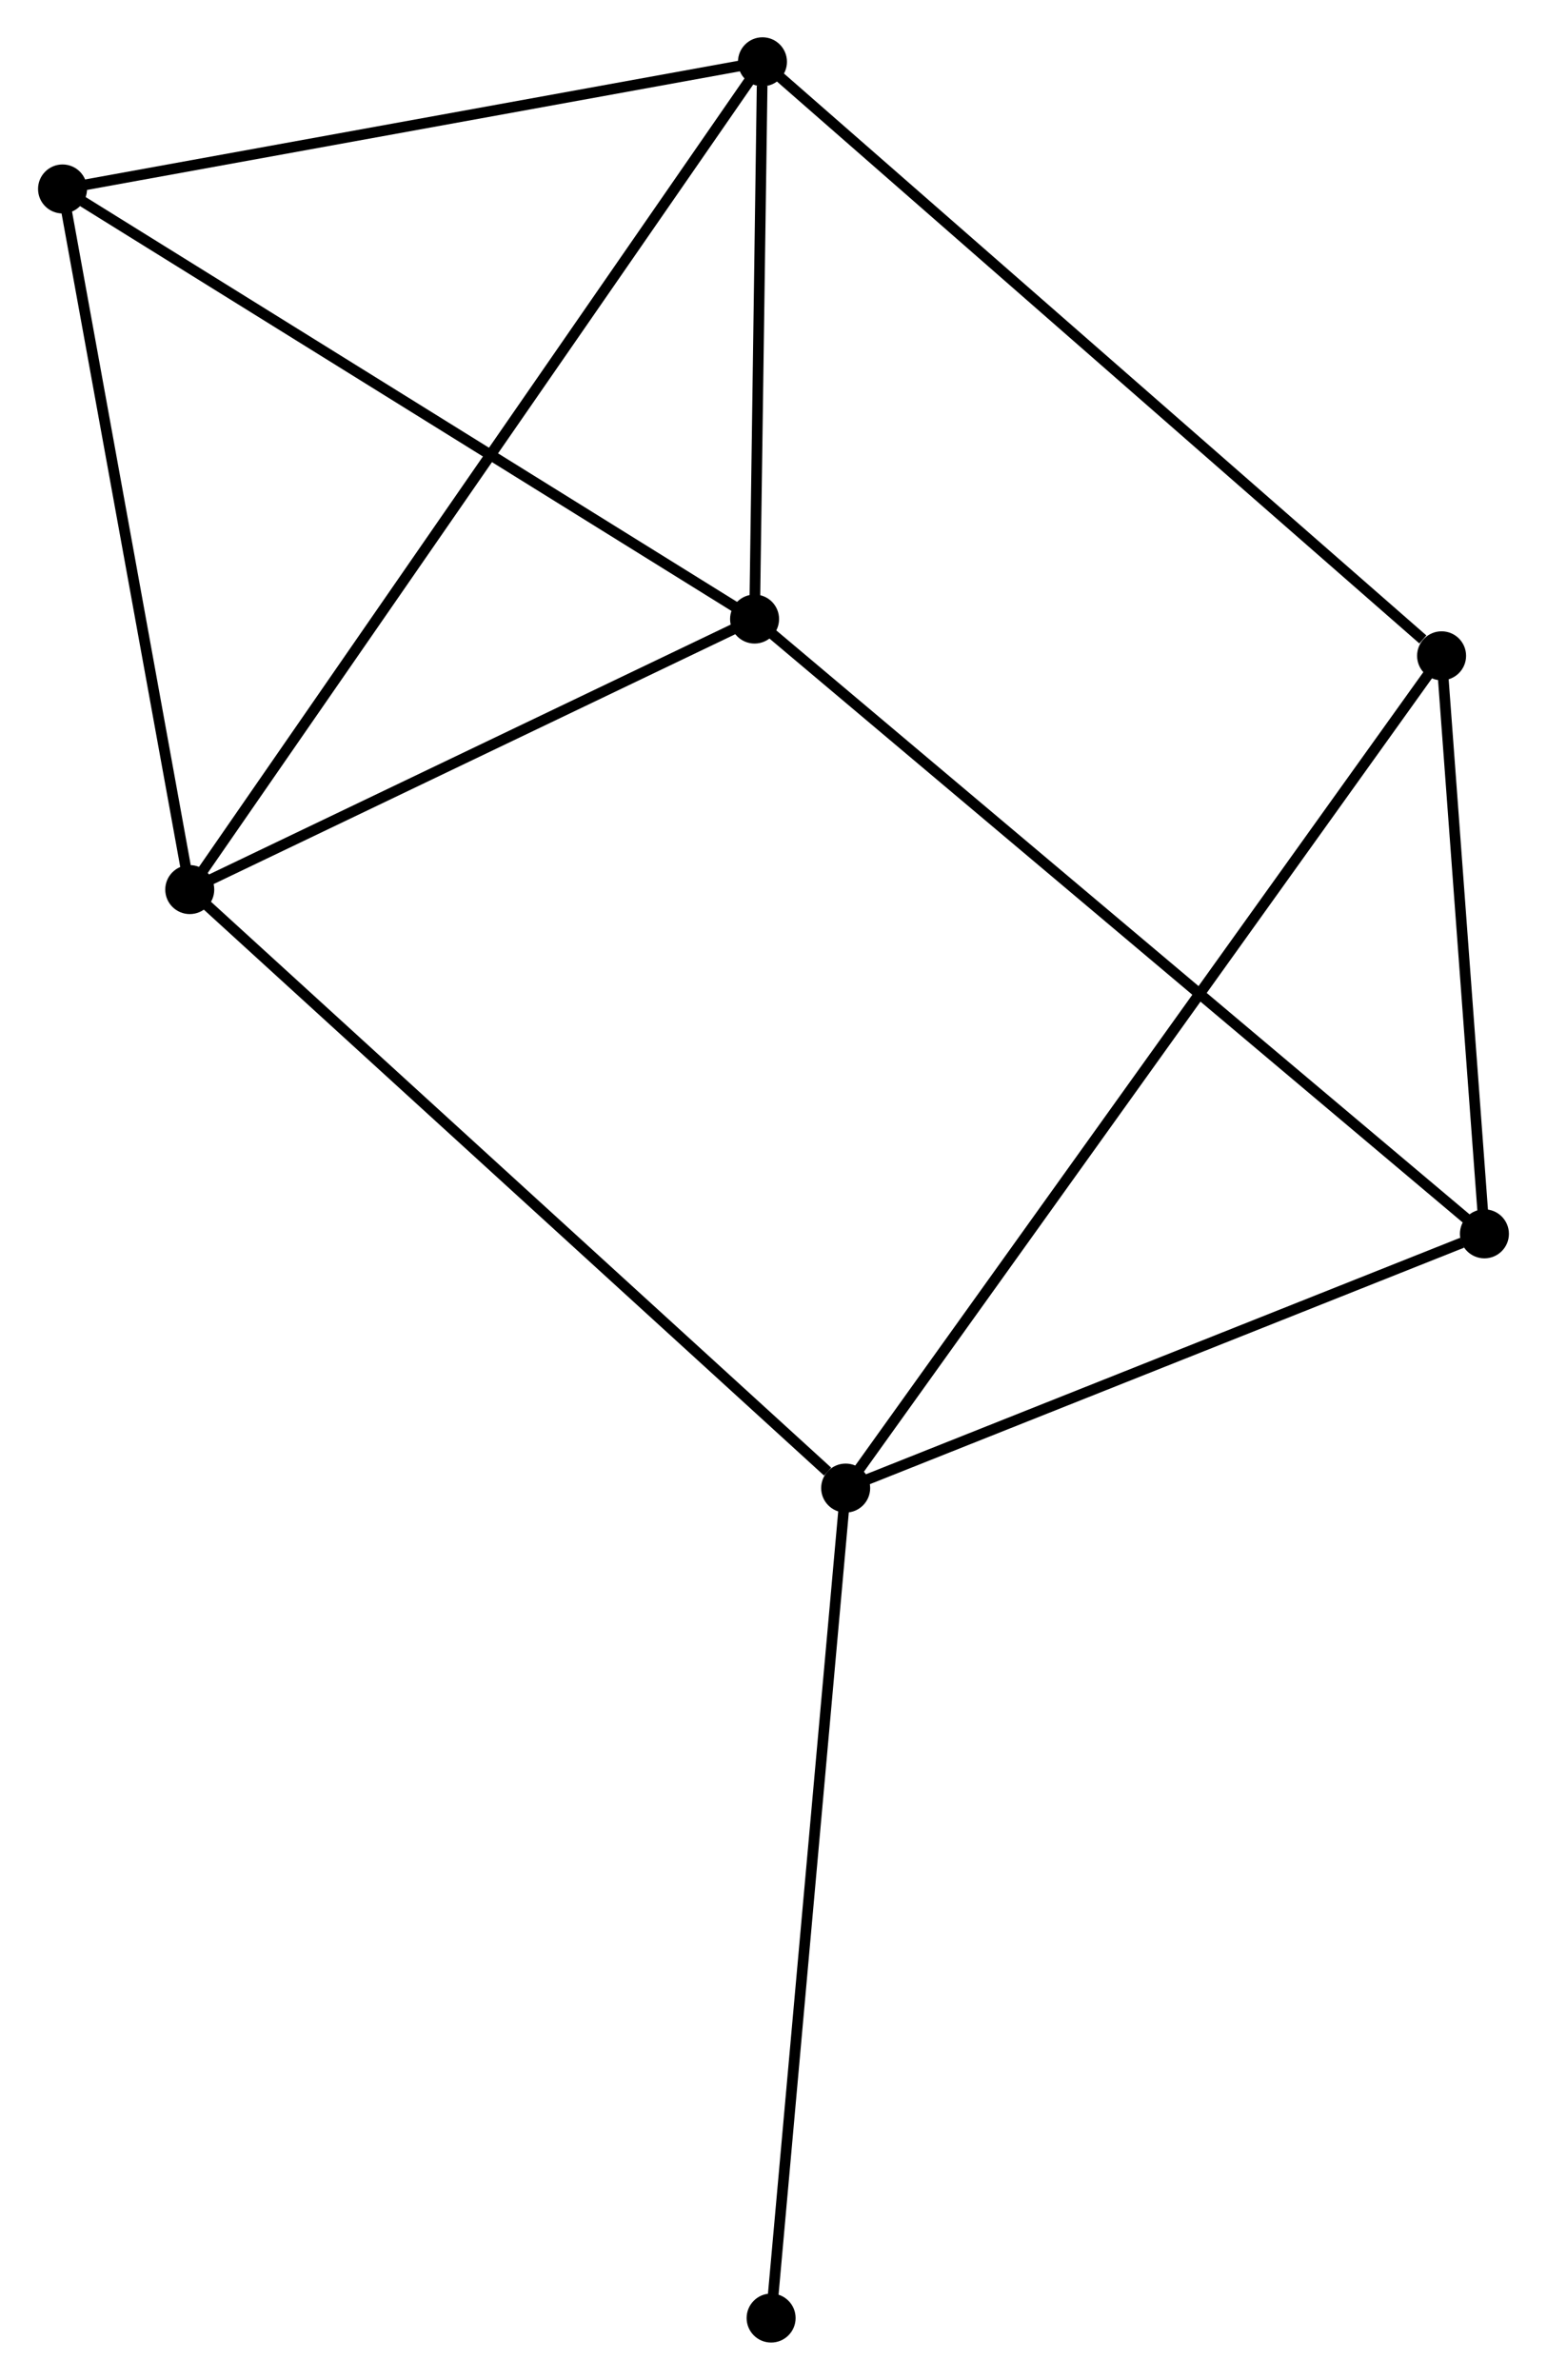 <?xml version="1.0" encoding="UTF-8" standalone="no"?>
<!DOCTYPE svg PUBLIC "-//W3C//DTD SVG 1.1//EN"
 "http://www.w3.org/Graphics/SVG/1.1/DTD/svg11.dtd">
<!-- Generated by graphviz version 2.36.0 (20140111.2315)
 -->
<!-- Title: %3 Pages: 1 -->
<svg width="145pt" height="223pt"
 viewBox="0.00 0.00 145.11 223.39" xmlns="http://www.w3.org/2000/svg" xmlns:xlink="http://www.w3.org/1999/xlink">
<g id="graph0" class="graph" transform="scale(1 1) rotate(0) translate(4 219.385)">
<title>%3</title>
<!-- 0 -->
<g id="node1" class="node"><title>0</title>
<ellipse fill="black" stroke="black" cx="13.745" cy="-135.883" rx="1.8" ry="1.8"/>
</g>
<!-- 1 -->
<g id="node2" class="node"><title>1</title>
<ellipse fill="black" stroke="black" cx="75.331" cy="-79.706" rx="1.8" ry="1.8"/>
</g>
<!-- 0&#45;&#45;1 -->
<g id="edge1" class="edge"><title>0&#45;&#45;1</title>
<path fill="none" stroke="black" d="M15.268,-134.494C23.714,-126.79 64.758,-89.35 73.635,-81.252"/>
</g>
<!-- 2 -->
<g id="node3" class="node"><title>2</title>
<ellipse fill="black" stroke="black" cx="67.519" cy="-213.585" rx="1.8" ry="1.8"/>
</g>
<!-- 0&#45;&#45;2 -->
<g id="edge2" class="edge"><title>0&#45;&#45;2</title>
<path fill="none" stroke="black" d="M14.868,-137.506C21.867,-147.618 59.422,-201.885 66.402,-211.971"/>
</g>
<!-- 3 -->
<g id="node4" class="node"><title>3</title>
<ellipse fill="black" stroke="black" cx="66.778" cy="-161.277" rx="1.8" ry="1.8"/>
</g>
<!-- 0&#45;&#45;3 -->
<g id="edge3" class="edge"><title>0&#45;&#45;3</title>
<path fill="none" stroke="black" d="M15.51,-136.728C23.561,-140.583 56.775,-156.487 64.952,-160.403"/>
</g>
<!-- 5 -->
<g id="node5" class="node"><title>5</title>
<ellipse fill="black" stroke="black" cx="1.8" cy="-201.648" rx="1.8" ry="1.8"/>
</g>
<!-- 0&#45;&#45;5 -->
<g id="edge4" class="edge"><title>0&#45;&#45;5</title>
<path fill="none" stroke="black" d="M13.401,-137.78C11.656,-147.384 3.817,-190.541 2.123,-199.867"/>
</g>
<!-- 4 -->
<g id="node6" class="node"><title>4</title>
<ellipse fill="black" stroke="black" cx="135.306" cy="-103.569" rx="1.8" ry="1.8"/>
</g>
<!-- 1&#45;&#45;4 -->
<g id="edge5" class="edge"><title>1&#45;&#45;4</title>
<path fill="none" stroke="black" d="M77.061,-80.394C85.665,-83.818 123.806,-98.993 133.207,-102.734"/>
</g>
<!-- 6 -->
<g id="node7" class="node"><title>6</title>
<ellipse fill="black" stroke="black" cx="131.284" cy="-157.827" rx="1.8" ry="1.8"/>
</g>
<!-- 1&#45;&#45;6 -->
<g id="edge6" class="edge"><title>1&#45;&#45;6</title>
<path fill="none" stroke="black" d="M76.499,-81.338C83.781,-91.504 122.858,-146.064 130.121,-156.205"/>
</g>
<!-- 7 -->
<g id="node8" class="node"><title>7</title>
<ellipse fill="black" stroke="black" cx="68.331" cy="-1.8" rx="1.8" ry="1.8"/>
</g>
<!-- 1&#45;&#45;7 -->
<g id="edge7" class="edge"><title>1&#45;&#45;7</title>
<path fill="none" stroke="black" d="M75.157,-77.78C74.189,-67.002 69.45,-14.26 68.498,-3.658"/>
</g>
<!-- 2&#45;&#45;3 -->
<g id="edge8" class="edge"><title>2&#45;&#45;3</title>
<path fill="none" stroke="black" d="M67.487,-211.338C67.365,-202.733 66.929,-171.946 66.809,-163.458"/>
</g>
<!-- 2&#45;&#45;5 -->
<g id="edge9" class="edge"><title>2&#45;&#45;5</title>
<path fill="none" stroke="black" d="M65.623,-213.241C56.026,-211.498 12.899,-203.664 3.579,-201.971"/>
</g>
<!-- 2&#45;&#45;6 -->
<g id="edge10" class="edge"><title>2&#45;&#45;6</title>
<path fill="none" stroke="black" d="M69.095,-212.207C77.84,-204.56 120.337,-167.4 129.528,-159.362"/>
</g>
<!-- 3&#45;&#45;5 -->
<g id="edge12" class="edge"><title>3&#45;&#45;5</title>
<path fill="none" stroke="black" d="M65.172,-162.275C56.26,-167.811 12.955,-194.717 3.589,-200.536"/>
</g>
<!-- 3&#45;&#45;4 -->
<g id="edge11" class="edge"><title>3&#45;&#45;4</title>
<path fill="none" stroke="black" d="M68.209,-160.071C77.127,-152.561 124.987,-112.258 133.883,-104.768"/>
</g>
<!-- 4&#45;&#45;6 -->
<g id="edge13" class="edge"><title>4&#45;&#45;6</title>
<path fill="none" stroke="black" d="M135.172,-105.374C134.561,-113.612 132.042,-147.593 131.422,-155.96"/>
</g>
</g>
</svg>
